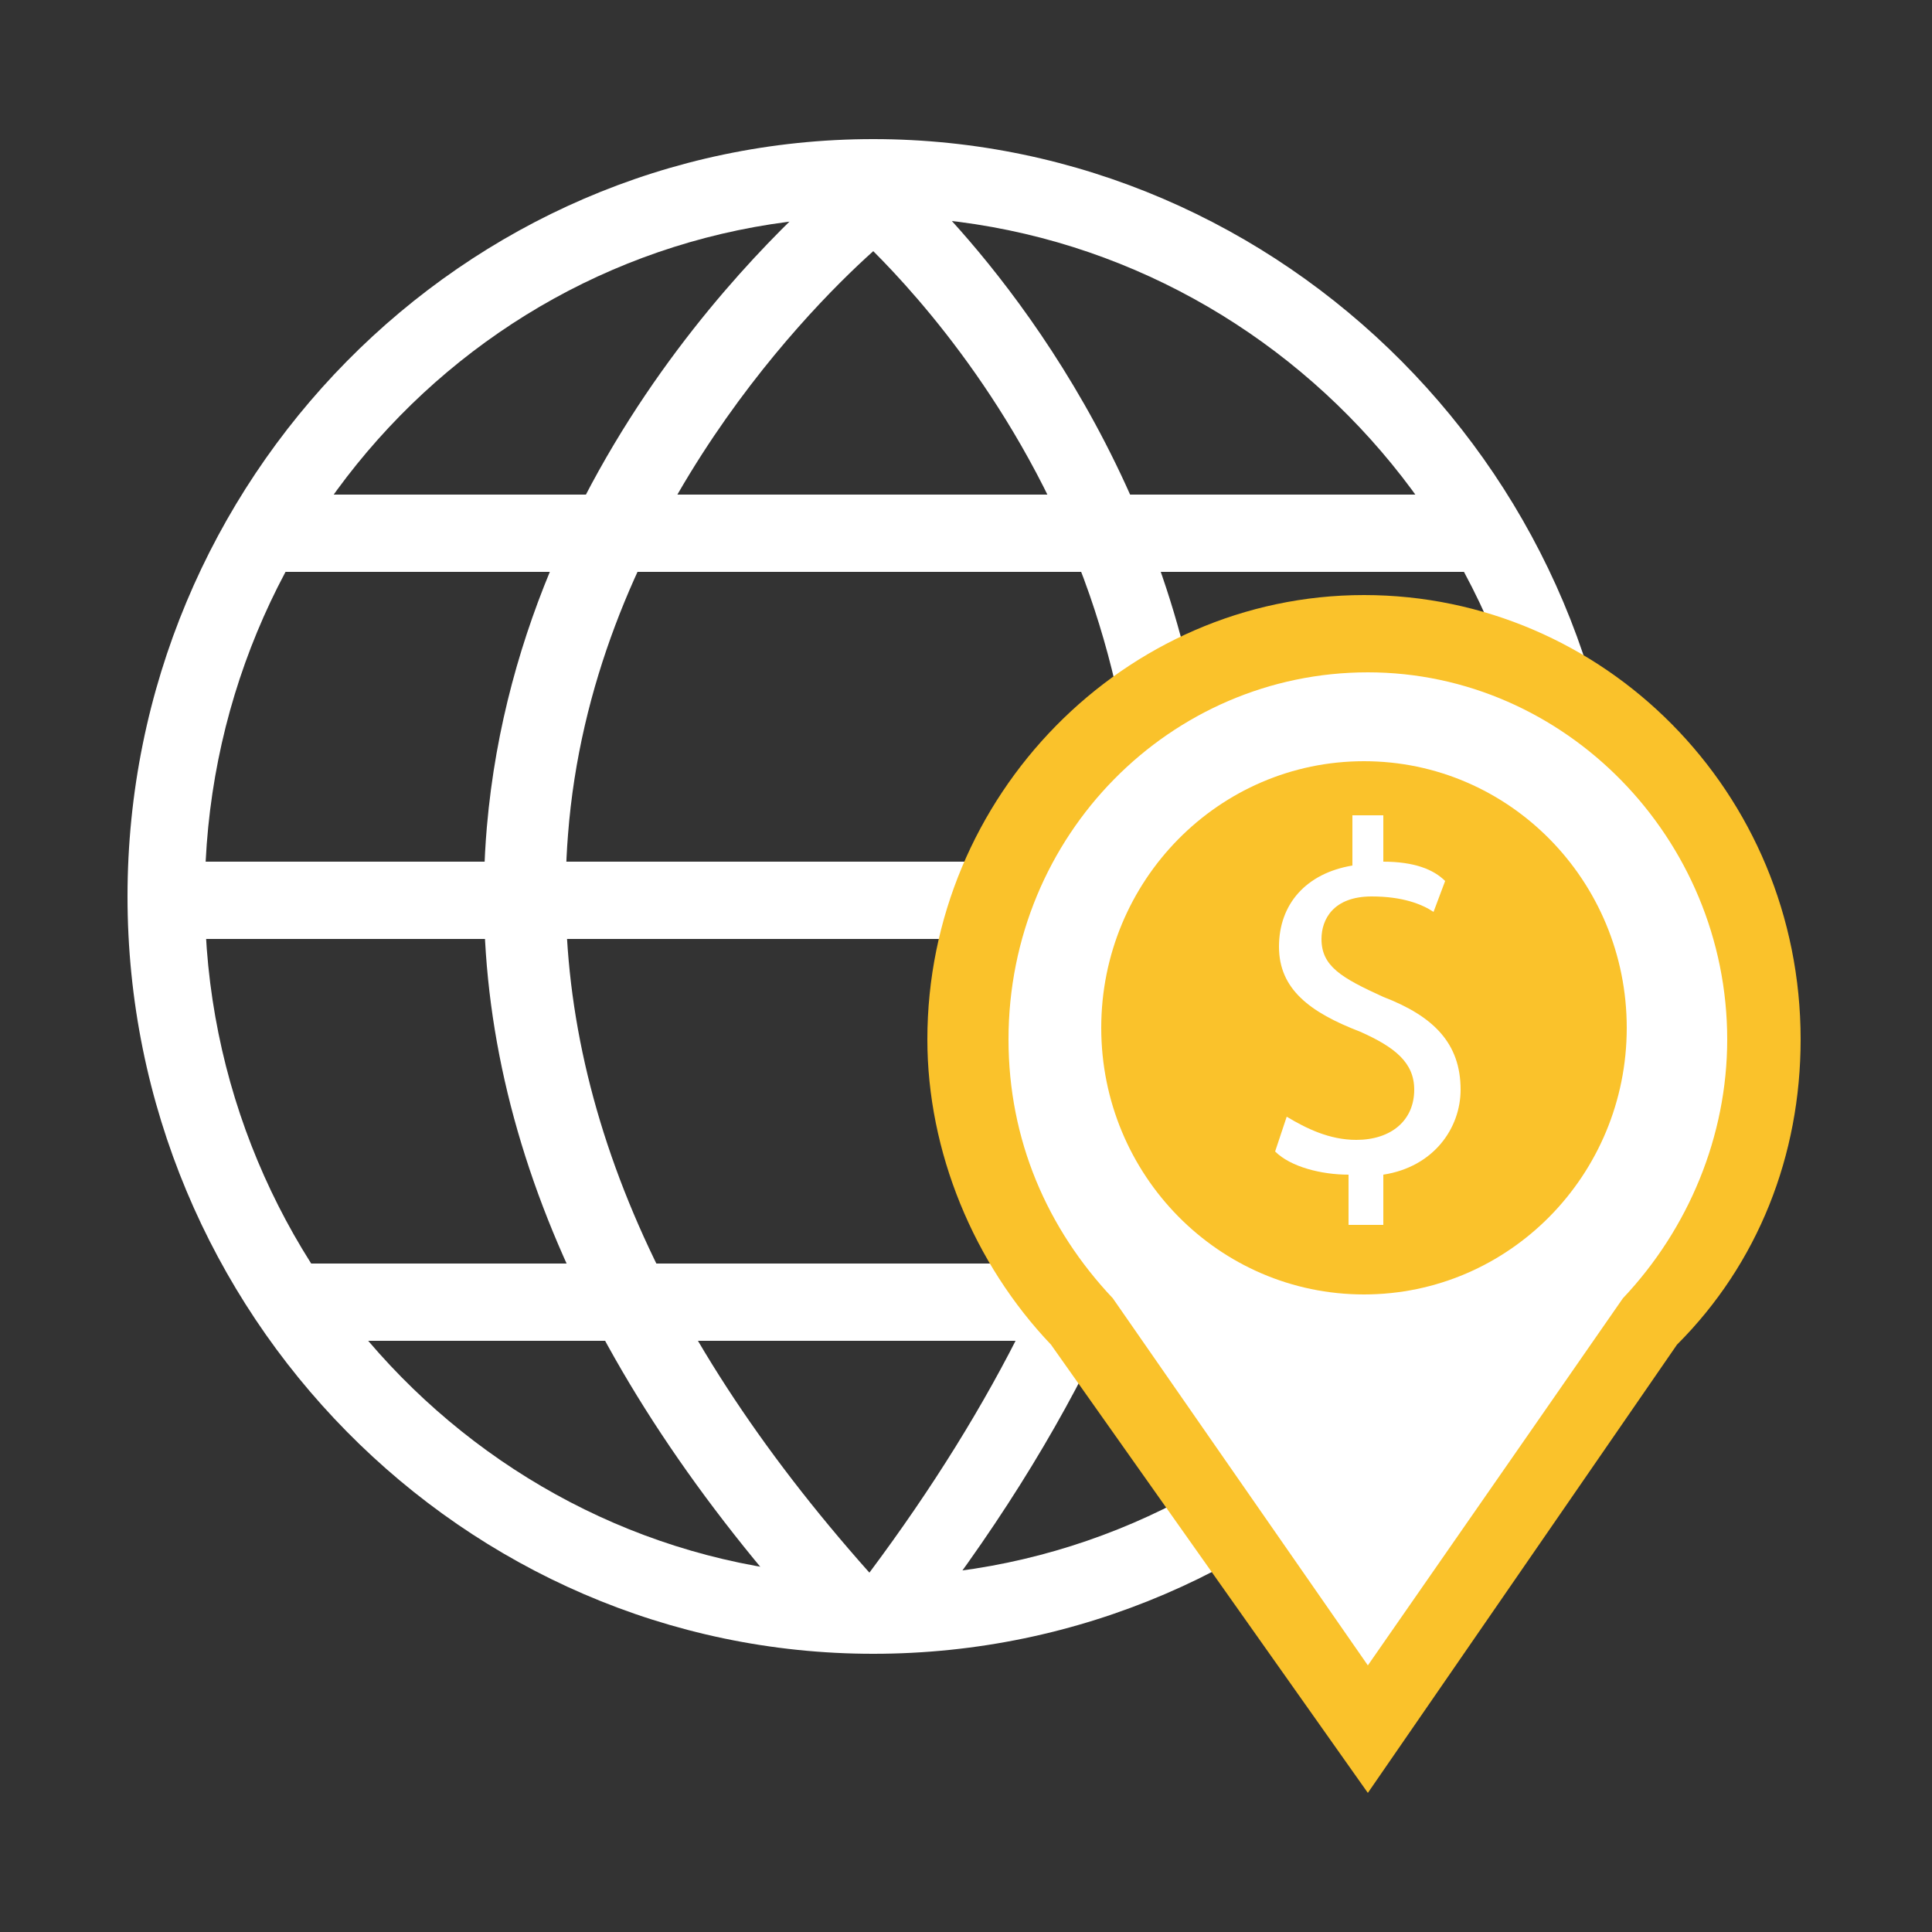 <?xml version="1.0" encoding="utf-8"?>
<!-- Generator: Adobe Illustrator 24.2.3, SVG Export Plug-In . SVG Version: 6.00 Build 0)  -->
<svg version="1.1" id="圖層_1" xmlns="http://www.w3.org/2000/svg" xmlns:xlink="http://www.w3.org/1999/xlink" x="0px" y="0px"
	 viewBox="0 0 50 50" style="enable-background:new 0 0 50 50;" xml:space="preserve">
<rect x="0" y="0" width="50" height="50" fill="#333333" stroke="none"/>
<style type="text/css">
	.st0{fill:#FFFFFF;}
	.st1{fill:#FAC22B;}
</style>
<g>
	<g>
		<path class="st0" d="M22.6,42.8C12,42.8,3.3,34,3.3,23.2S12,3.6,22.6,3.6S42,12.4,42,23.2S33.3,42.8,22.6,42.8z M22.6,5.6
			c-9.6,0-17.3,7.9-17.3,17.6s7.8,17.6,17.3,17.6S40,32.9,40,23.2S32.2,5.6,22.6,5.6z"/>
	</g>
	<g>
		<path class="st0" d="M21.2,42.3c-6.3-6.9-9.2-13.9-8.6-20.9C13.5,11,21.7,4.6,22,4.3l0.6-0.5l0.6,0.5C23.5,4.5,41,19.8,23.9,42
			l-1.3-1L21.2,42.3z M22.6,6.5c-1.9,1.7-7.3,7.3-7.9,15.1c-0.5,6.3,2.1,12.7,7.8,19.1C29,32,31,23.5,28.2,15.4
			C26.6,10.8,23.8,7.7,22.6,6.5z"/>
	</g>
	<g>
		<rect x="6.9" y="12.8" class="st0" width="31.2" height="2"/>
	</g>
	<g>
		<rect x="7.1" y="32.7" class="st0" width="31.2" height="2"/>
	</g>
	<g>
		<rect x="3.6" y="22.3" class="st0" width="37.5" height="2"/>
	</g>
	<g>
		<g>
			<g>
				<path class="st1" d="M44.7,26.9c0-5.2-4.2-9.5-9.3-9.5c-5.1,0-9.3,4.2-9.3,9.5c0,2.6,1,4.9,2.7,6.7l2.5,3.6l4.1,5.9l4.1-5.9
					l2.5-3.6C43.7,31.8,44.7,29.4,44.7,26.9z"/>
				<path class="st1" d="M35.4,46.4l-8.2-11.6c-2-2.1-3.2-5-3.2-7.9c0-6.3,5.1-11.5,11.3-11.5s11.3,5.1,11.3,11.5
					c0,3-1.1,5.8-3.2,7.9L35.4,46.4z M35.4,19.4c-4,0-7.3,3.3-7.3,7.5c0,2,0.8,3.8,2.1,5.3l0.2,0.2l5,7.1l5.2-7.3
					c1.4-1.4,2.1-3.3,2.1-5.3C42.7,22.7,39.4,19.4,35.4,19.4z"/>
			</g>
			<g>
				<path class="st0" d="M44.7,26.9c0-5.2-4.2-9.5-9.3-9.5c-5.1,0-9.3,4.2-9.3,9.5c0,2.6,1,4.9,2.7,6.7l2.5,3.6l4.1,5.9l4.1-5.9
					l2.5-3.6C43.7,31.8,44.7,29.4,44.7,26.9z"/>
			</g>
			<g>
				<ellipse class="st1" cx="35.3" cy="26.6" rx="6.8" ry="6.9"/>
			</g>
		</g>
		<g>
			<g>
				<path class="st0" d="M34.9,31.7v-1.3c-0.7,0-1.5-0.2-1.9-0.6l0.3-0.9c0.5,0.3,1.1,0.6,1.8,0.6c0.9,0,1.5-0.5,1.5-1.3
					c0-0.7-0.5-1.1-1.4-1.5c-1.3-0.5-2.1-1.1-2.1-2.2c0-1.1,0.7-1.9,1.9-2.1v-1.3h0.8v1.2c0.8,0,1.3,0.2,1.6,0.5l-0.3,0.8
					c-0.3-0.2-0.8-0.4-1.6-0.4c-1,0-1.3,0.6-1.3,1.1c0,0.7,0.5,1,1.6,1.5c1.3,0.5,2,1.2,2,2.4c0,1-0.7,2-2,2.2v1.3H34.9z"/>
			</g>
		</g>
	</g>
</g>
</svg>
